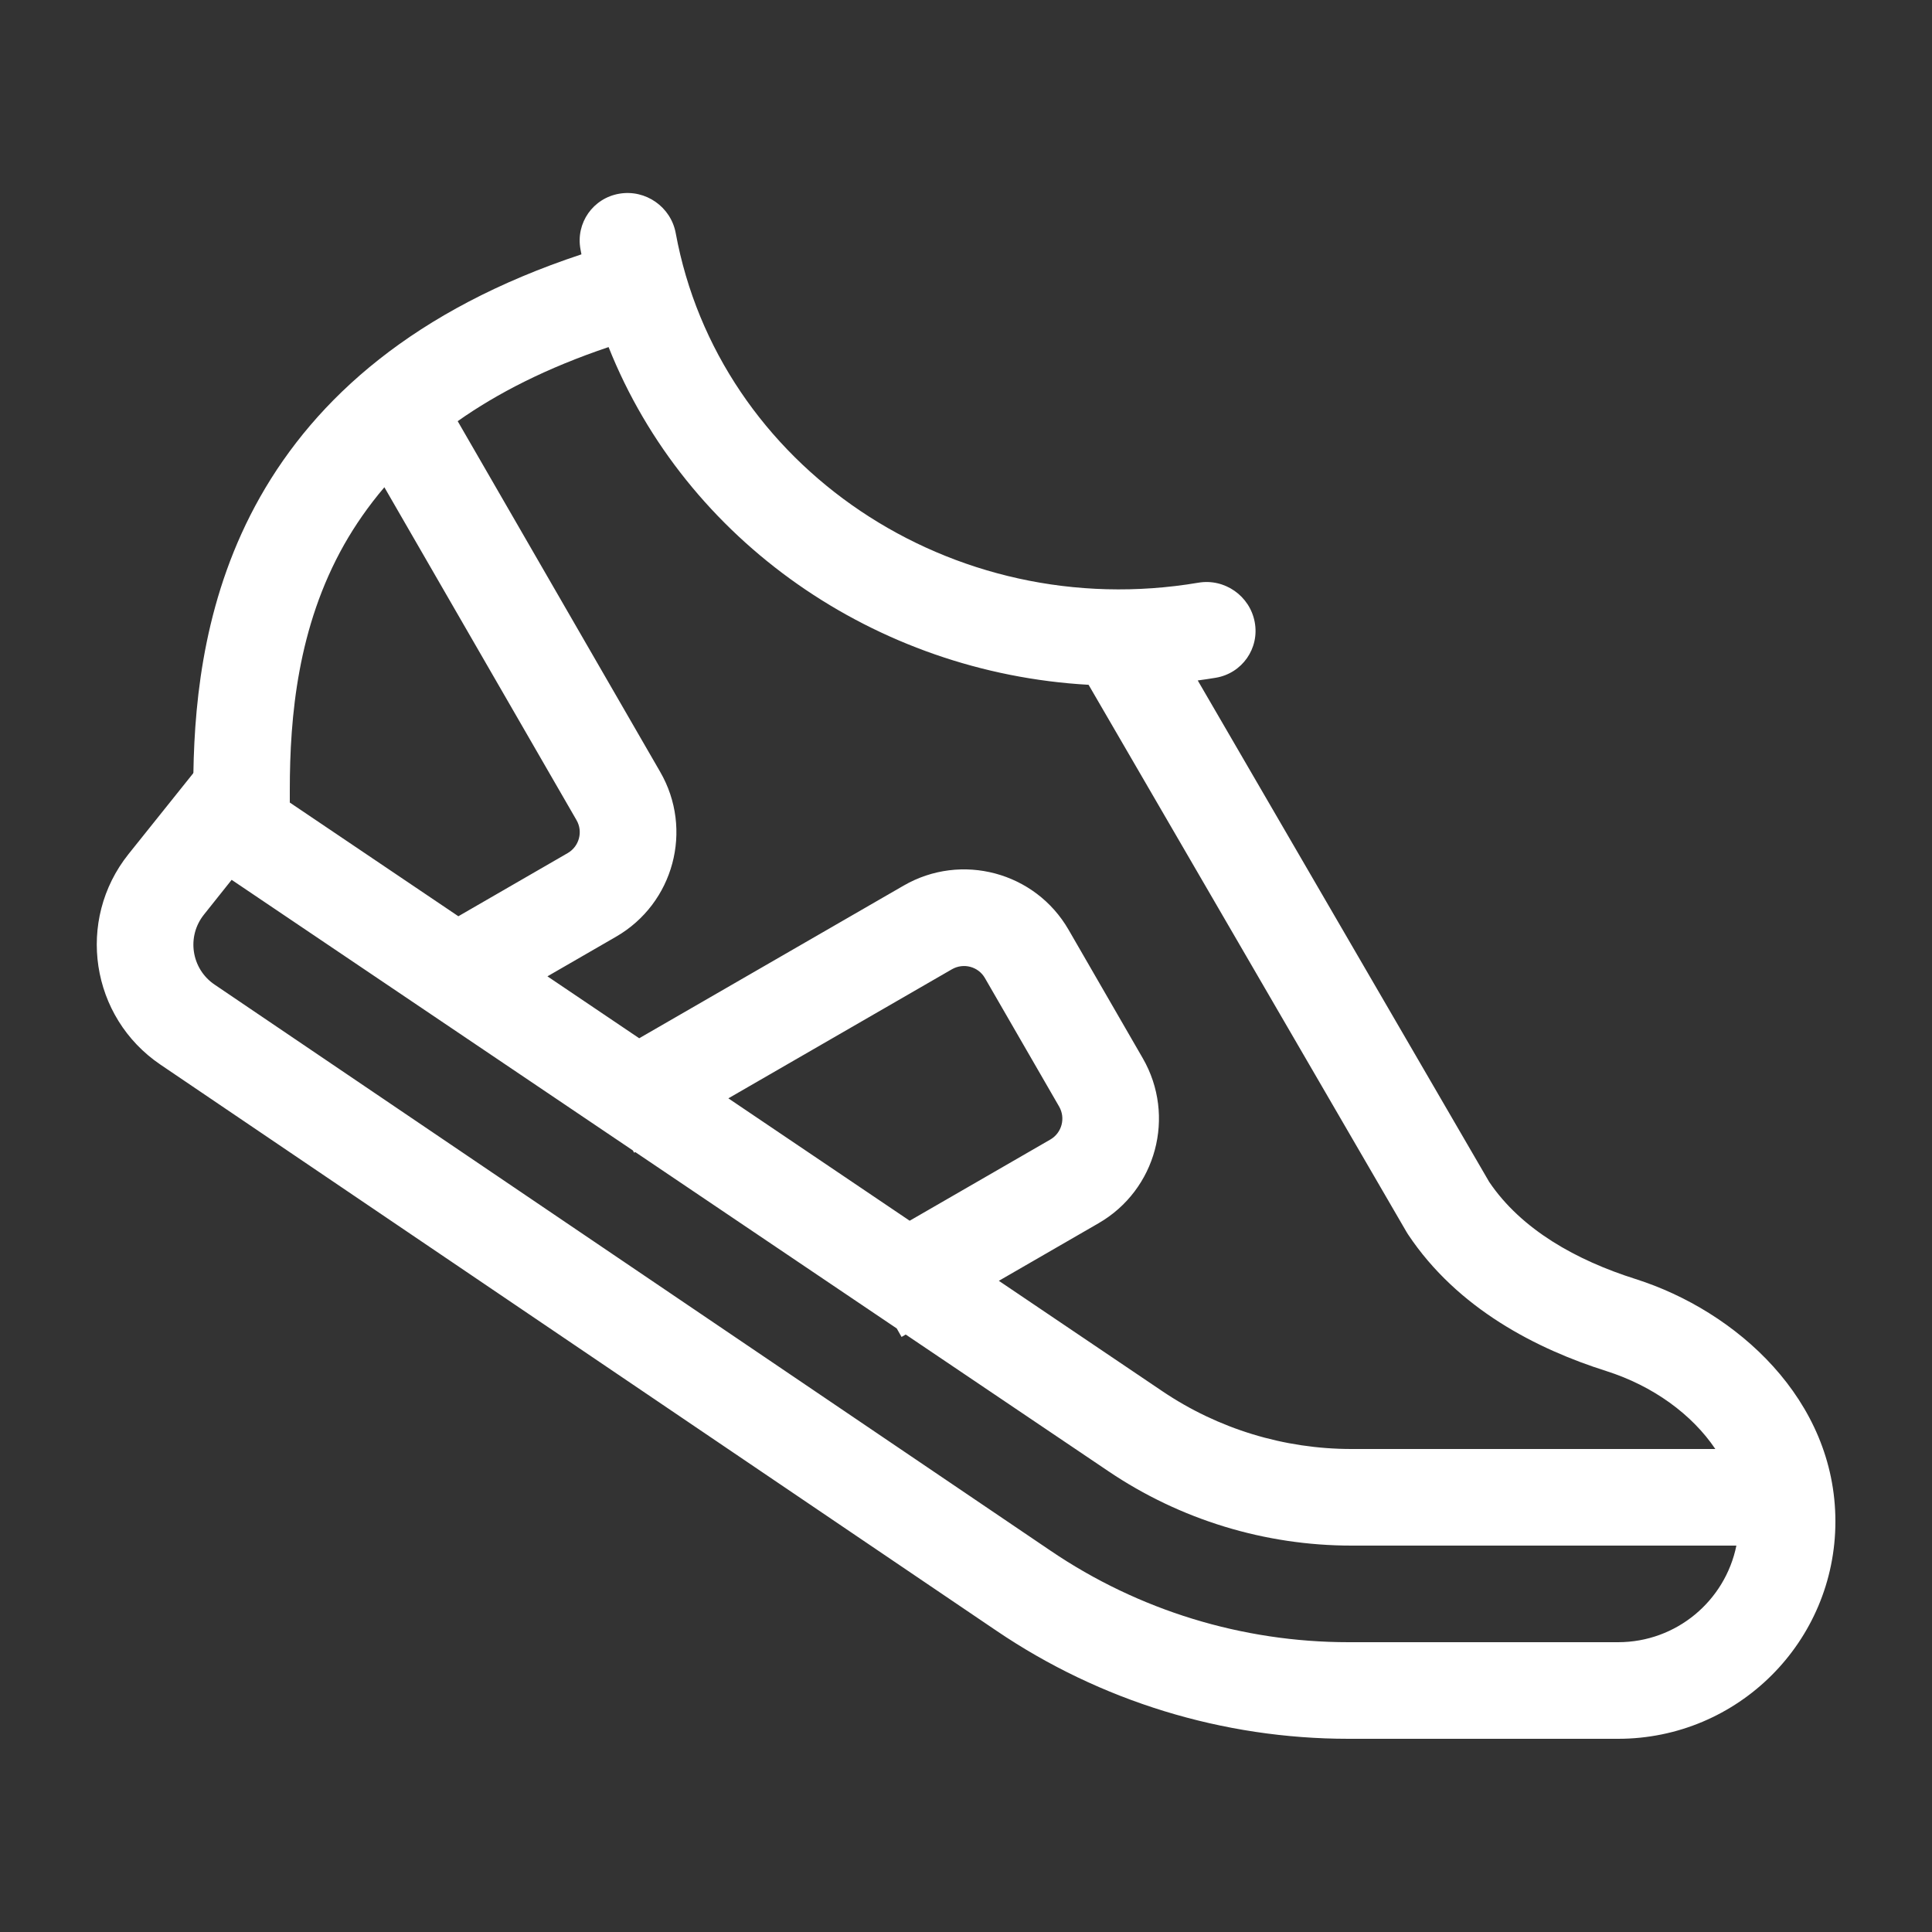 <svg width="20" height="20" viewBox="0 0 20 20" fill="none" xmlns="http://www.w3.org/2000/svg">
<rect x="0" y="0" width="20" height="20" fill="#333333" stroke="none"/>
<path d="M6.995 2.413C6.945 2.142 6.684 1.959 6.412 2.005C6.139 2.051 5.959 2.308 6.009 2.58L6.019 2.633C4.29 3.205 3.271 4.122 2.692 5.146C2.127 6.146 2.015 7.196 2.002 8H2V8.005L1.33 8.842C0.784 9.526 0.936 10.53 1.661 11.021L10.316 16.882C11.392 17.611 12.661 18 13.96 18H16.75C17.993 18 19 16.993 19 15.75C19 14.489 17.976 13.572 16.93 13.24C16.321 13.047 15.751 12.731 15.416 12.235L12.399 7.044C12.462 7.036 12.524 7.026 12.586 7.016C12.859 6.97 13.039 6.712 12.989 6.441C12.939 6.169 12.678 5.986 12.406 6.032C9.846 6.465 7.438 4.824 6.995 2.413ZM11.269 7.089L14.559 12.751C14.564 12.76 14.569 12.768 14.575 12.777C15.09 13.552 15.915 13.967 16.628 14.193C17.113 14.347 17.516 14.642 17.757 15H13.991C13.293 15 12.611 14.792 12.033 14.402L10.34 13.259L11.372 12.663C11.97 12.318 12.175 11.553 11.83 10.955L11.062 9.625C10.717 9.027 9.952 8.822 9.354 9.168L6.617 10.748L5.667 10.107L6.377 9.697C6.975 9.352 7.18 8.588 6.834 7.99L4.738 4.36C5.149 4.07 5.661 3.808 6.3 3.593C7.101 5.604 9.065 6.965 11.269 7.089ZM9.283 13.752L9.333 13.84L9.376 13.815L11.474 15.23C12.217 15.732 13.094 16 13.991 16H17.975C17.859 16.571 17.355 17 16.75 17H13.96C12.861 17 11.787 16.671 10.877 16.054L2.222 10.193C1.98 10.03 1.929 9.695 2.112 9.467L2.398 9.108L6.551 11.909L6.565 11.933L6.576 11.926L9.283 13.752ZM9.417 12.637L7.54 11.37L9.854 10.034C9.974 9.965 10.127 10.005 10.196 10.125L10.964 11.455C11.033 11.575 10.992 11.728 10.872 11.797L9.417 12.637ZM3.563 5.637C3.676 5.438 3.813 5.239 3.979 5.044L5.968 8.49C6.037 8.609 5.996 8.762 5.877 8.831L4.745 9.485L3 8.308V8.18C3 7.415 3.082 6.489 3.563 5.637Z" fill="#ffffff"/>
</svg>
